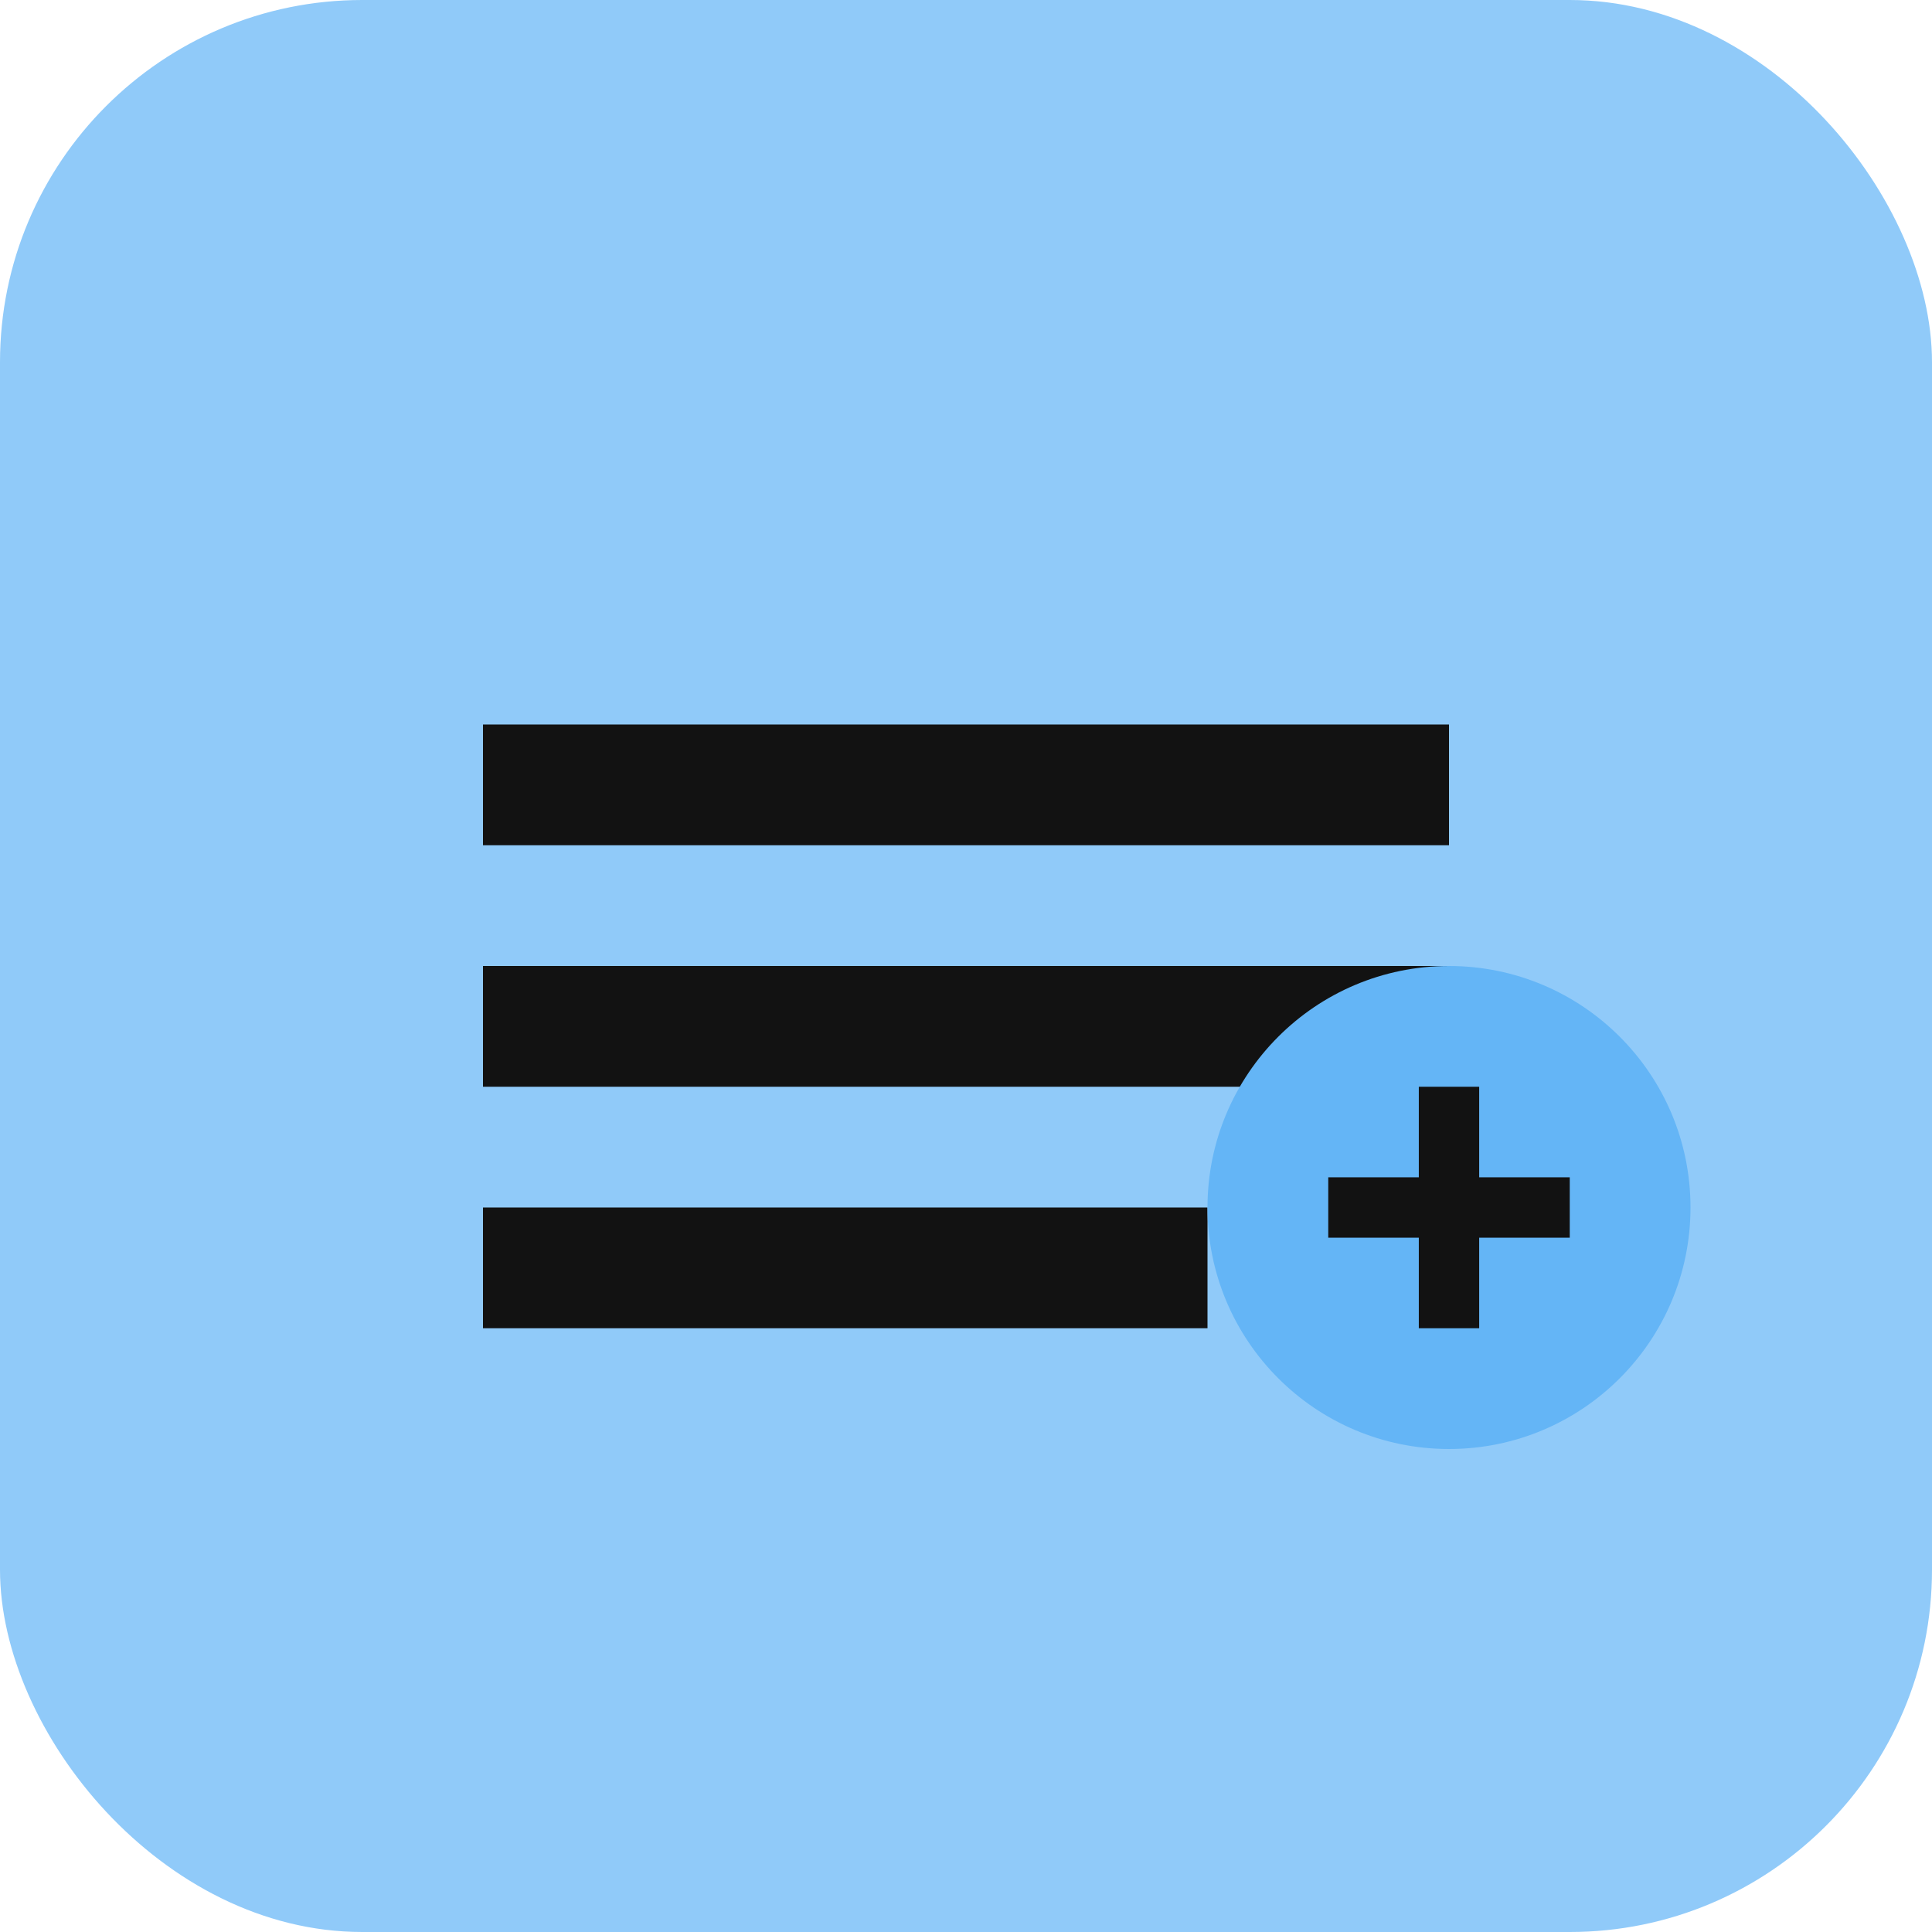 <svg width="32" height="32" viewBox="0 0 32 32" fill="none" xmlns="http://www.w3.org/2000/svg">
<rect width="32" height="32" rx="6" fill="#90caf9"/>
<path d="M8 12h16v2H8v-2zm0 4h16v2H8v-2zm0 4h12v2H8v-2z" fill="#121212"/>
<circle cx="24" cy="20" r="4" fill="#64b5f6"/>
<path d="M22 20h4M24 18v4" stroke="#121212" stroke-width="1"/>
</svg>
